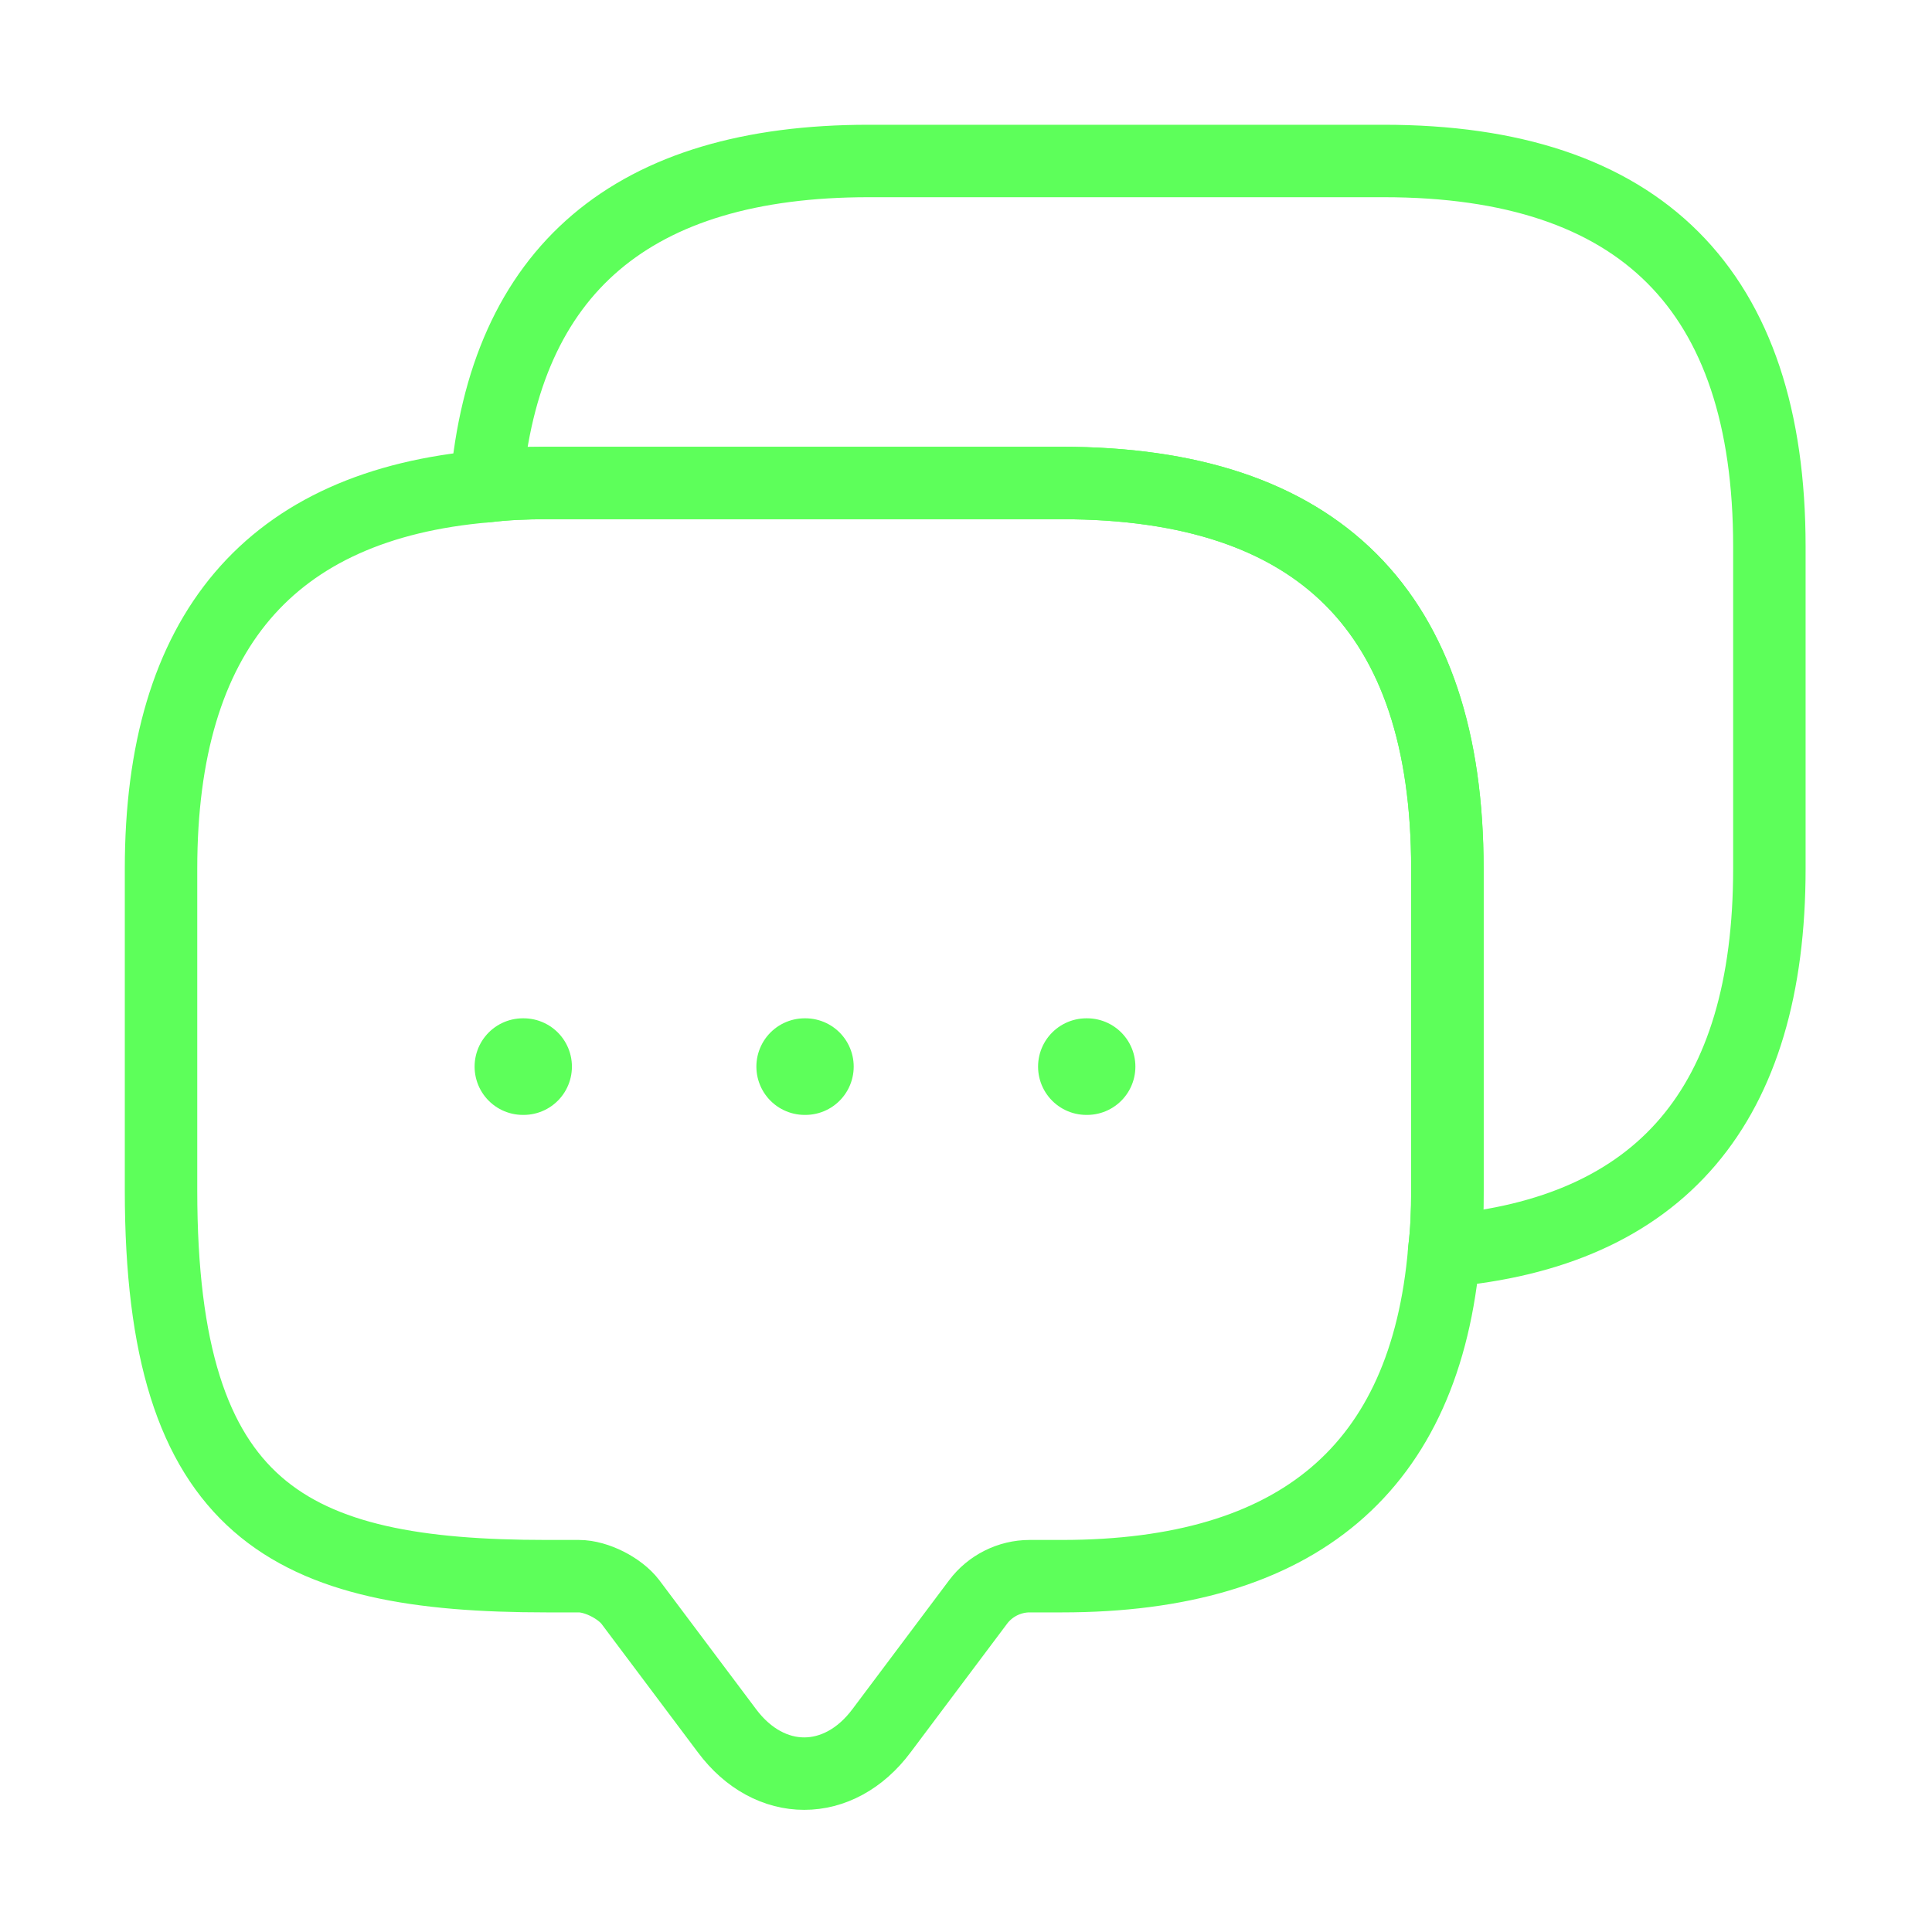 <svg width="40" height="40" viewBox="0 0 40 40" fill="none" xmlns="http://www.w3.org/2000/svg">
<path d="M29.967 17.983V24.65C29.967 25.083 29.951 25.5 29.901 25.9C29.517 30.4 26.867 32.633 21.984 32.633H21.317C20.901 32.633 20.501 32.833 20.251 33.167L18.251 35.833C17.367 37.017 15.934 37.017 15.051 35.833L13.051 33.167C12.834 32.883 12.351 32.633 11.984 32.633H11.317C6.001 32.633 3.334 31.317 3.334 24.65V17.983C3.334 13.1 5.584 10.45 10.067 10.067C10.467 10.017 10.884 10 11.317 10H21.984C27.301 10 29.967 12.667 29.967 17.983Z" stroke="#5DFF5A" stroke-width="1.5" stroke-miterlimit="10" stroke-linecap="round" stroke-linejoin="round"/>
<path d="M36.633 11.317V17.983C36.633 22.884 34.383 25.517 29.9 25.9C29.95 25.5 29.966 25.084 29.966 24.65V17.983C29.966 12.667 27.3 10 21.983 10H11.316C10.883 10 10.466 10.017 10.066 10.067C10.45 5.584 13.1 3.333 17.983 3.333H28.65C33.966 3.333 36.633 6 36.633 11.317Z" stroke="#5DFF5A" stroke-width="1.5" stroke-miterlimit="10" stroke-linecap="round" stroke-linejoin="round"/>
<path d="M22.492 22.083H22.507" stroke="#5DFF5A" stroke-width="2" stroke-linecap="round" stroke-linejoin="round"/>
<path d="M16.66 22.083H16.675" stroke="#5DFF5A" stroke-width="2" stroke-linecap="round" stroke-linejoin="round"/>
<path d="M10.826 22.083H10.841" stroke="#5DFF5A" stroke-width="2" stroke-linecap="round" stroke-linejoin="round"/>
</svg>
